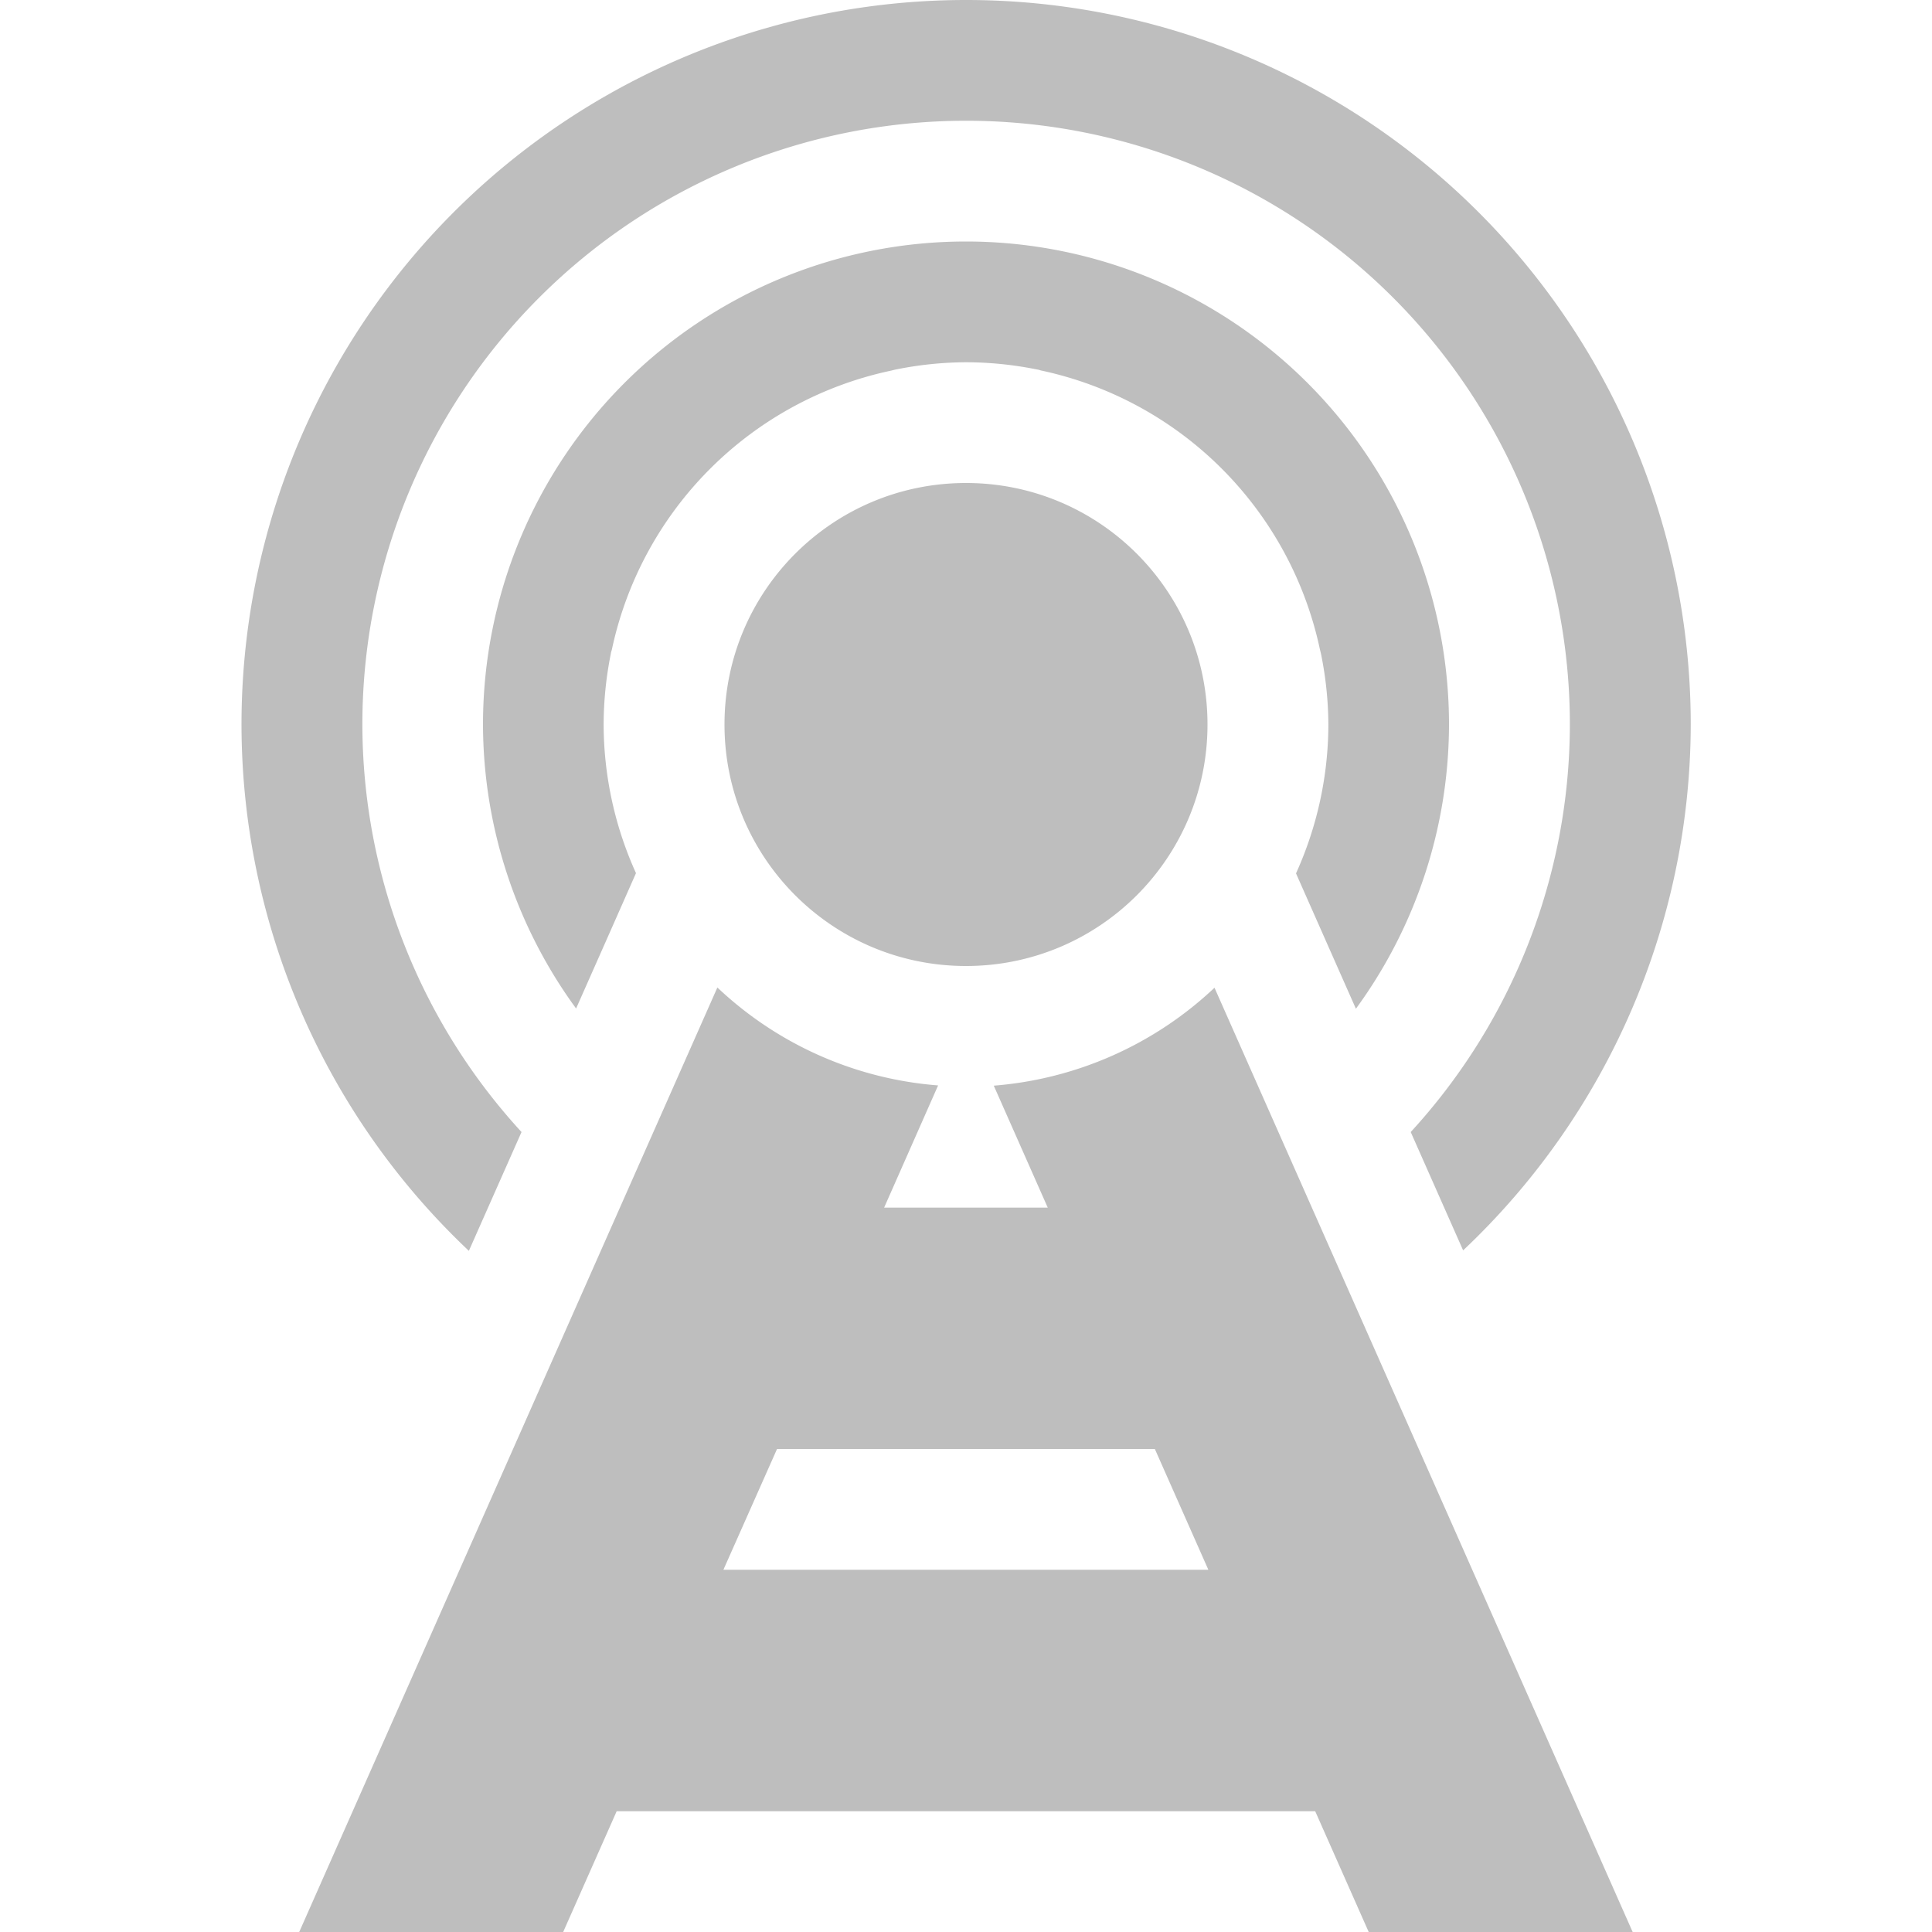 <svg height="16" width="16" xmlns="http://www.w3.org/2000/svg"><path d="m8 0a6 6 0 0 0 -6 6 6 6 0 0 0 1.883 4.359l.436-.984a5 5 0 0 1 -1.318-3.375 5 5 0 0 1 5-5 5 5 0 0 1 5 5 5 5 0 0 1 -1.318 3.375l.434.98a6 6 0 0 0 1.885-4.355 6 6 0 0 0 -6-6zm0 2a4 4 0 0 0 -4 4 4 4 0 0 0 .771 2.352l.256-.578.24-.543a3 3 0 0 1 -.268-1.23 3 3 0 0 1 .059-.584c.001-.004.001-.008.002-.012.002-.01.006-.019.008-.029a3 3 0 0 1 2.295-2.303c.02-.004.04-.01.061-.014a3 3 0 0 1 .576-.059 3 3 0 0 1 .584.059 3 3 0 0 1 .012.002c.01.002.019.006.029.008a3 3 0 0 1 2.303 2.295c.004.02.01.04.014.061a3 3 0 0 1 .059.576 3 3 0 0 1 -.268 1.232l.496 1.121a4 4 0 0 0 .771-2.354 4 4 0 0 0 -4-4zm0 2c-1.105 0-2 .895-2 2s.895 2 2 2 2-.895 2-2-.895-2-2-2zm-2.059 4.178-3.463 7.822h2.186l.443-1h5.785l.443 1h2.186l-3.463-7.82c-.499.471-1.144.757-1.828.811l.447 1.01h-1.355l.447-1.012c-.684-.053-1.329-.339-1.828-.811zm.494 3.822h3.129l.443 1h-4.016z" fill="#bebebe"/></svg>
